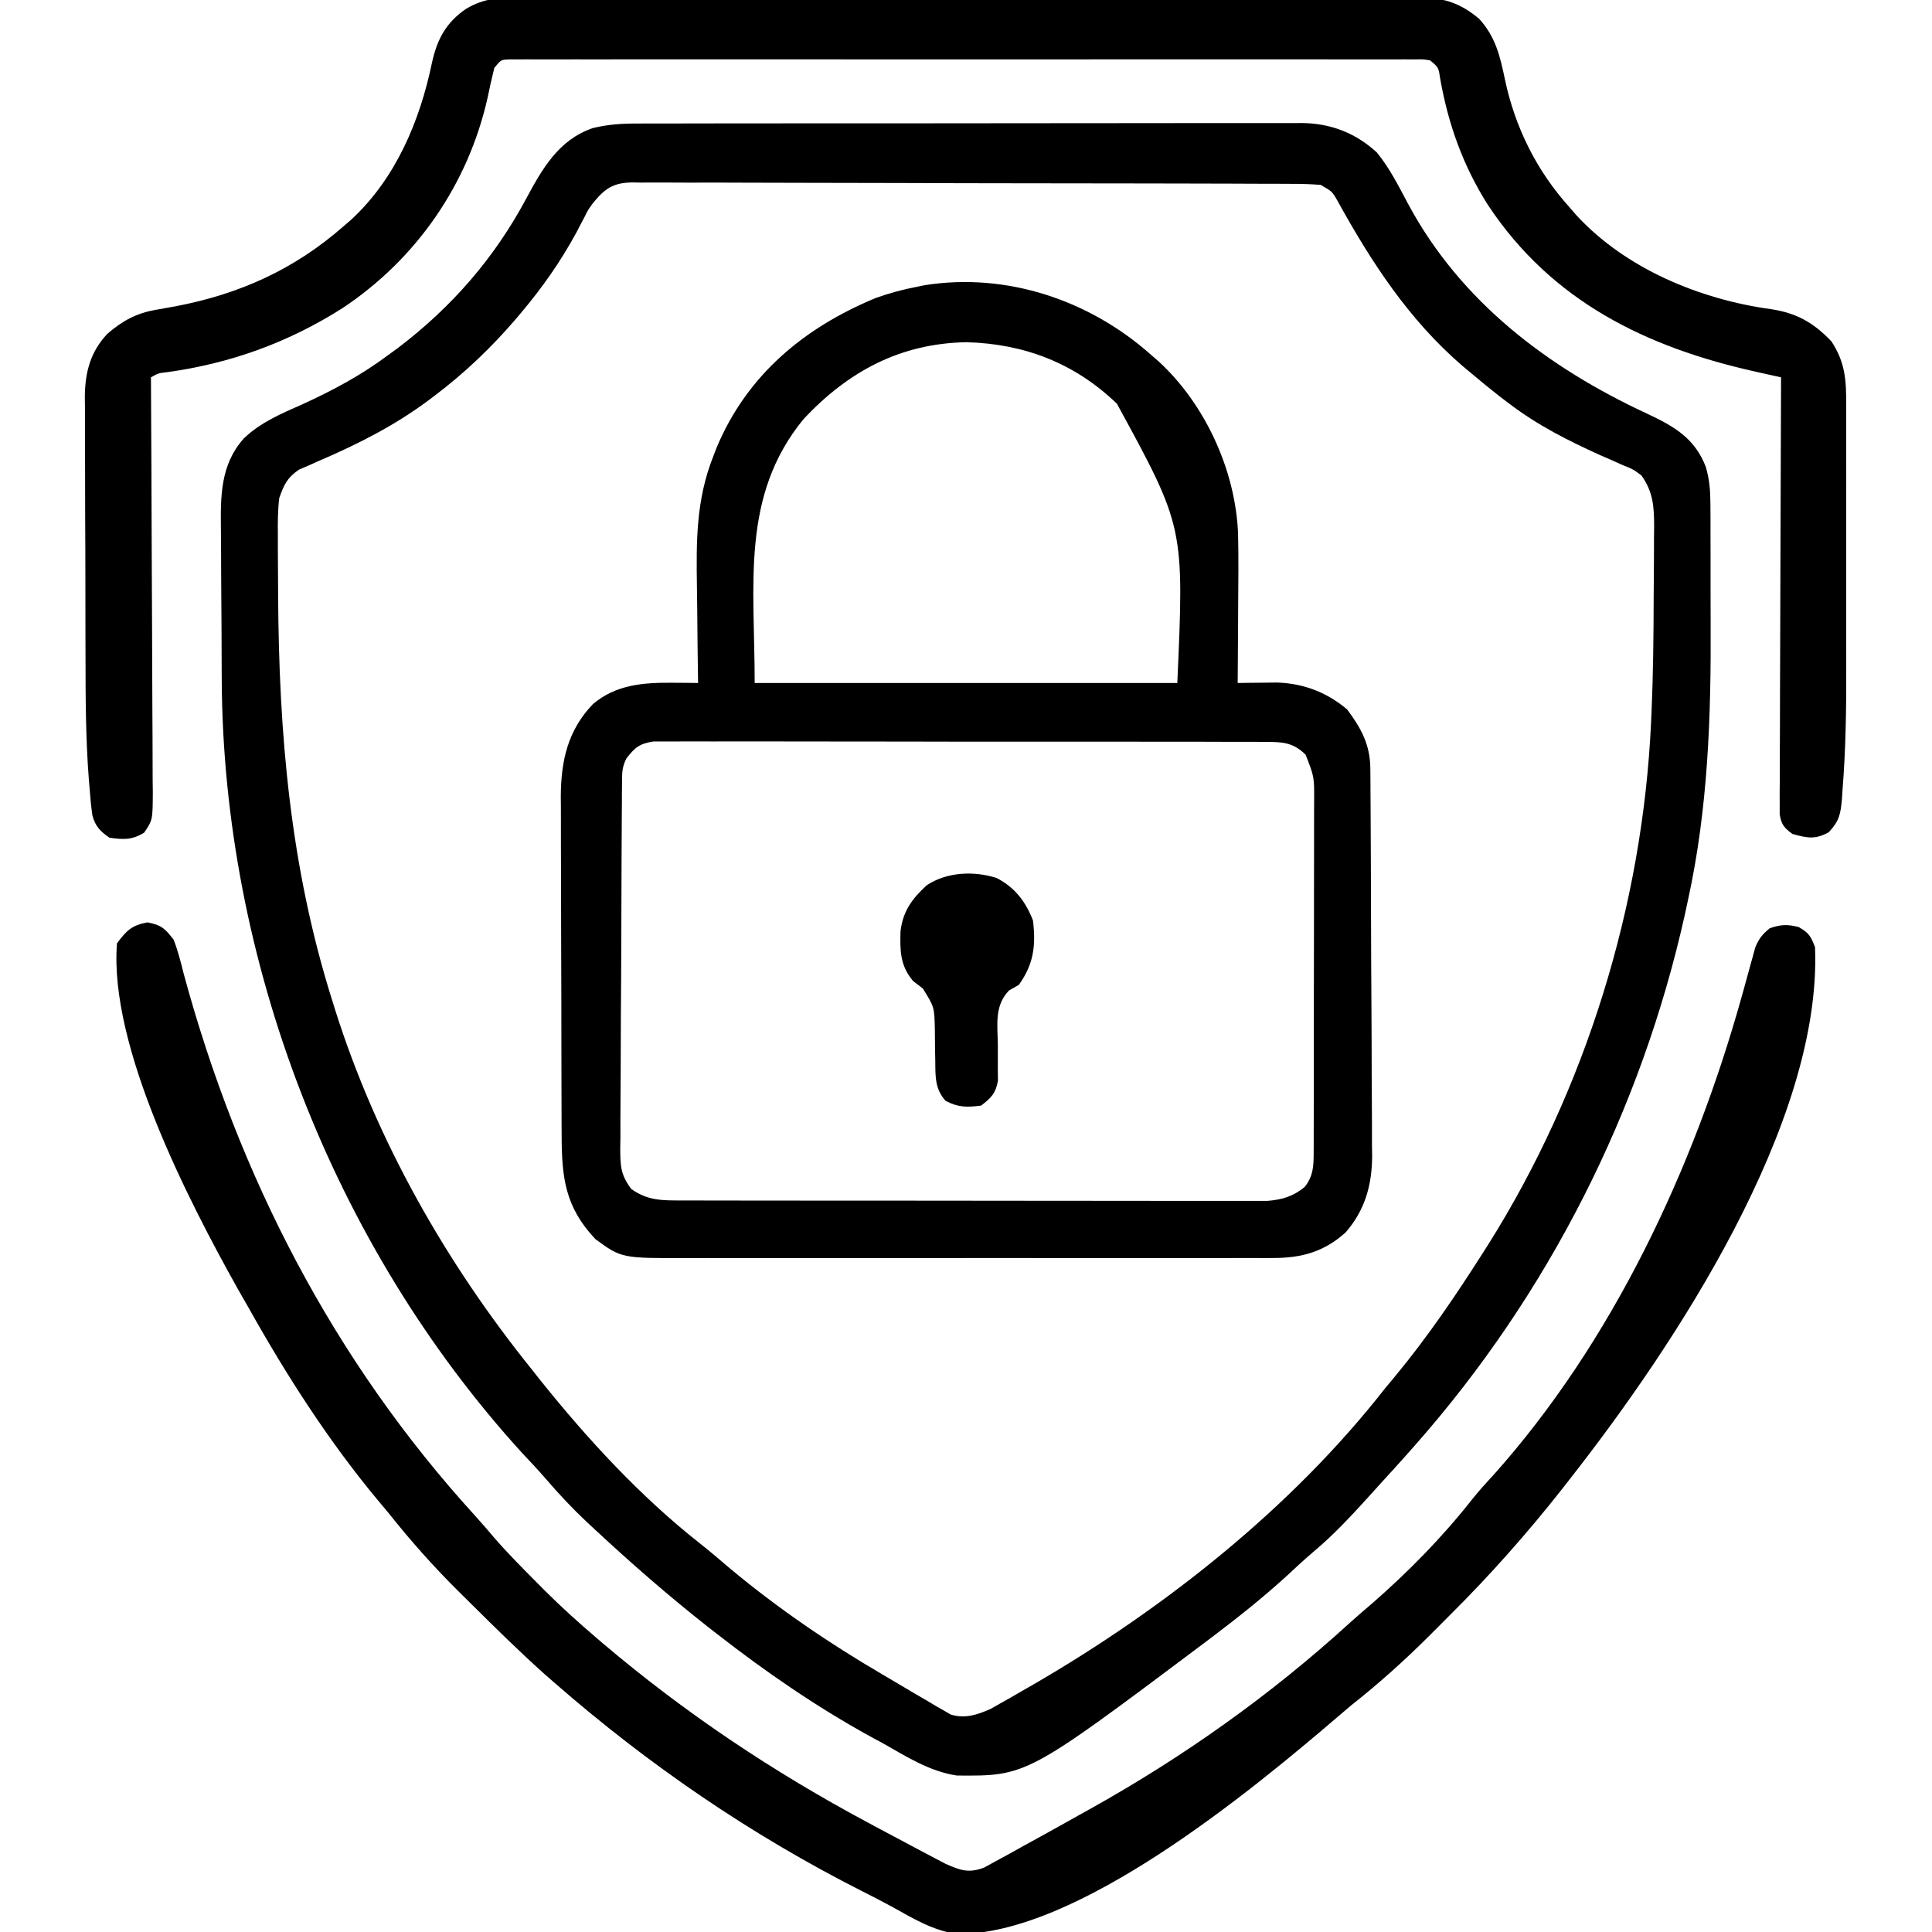 <?xml version="1.0" encoding="UTF-8"?>
<svg version="1.1" xmlns="http://www.w3.org/2000/svg" width="512" height="512">
<path d="M0 0 C0.776 -0.004 1.552 -0.008 2.352 -0.012 C4.938 -0.022 7.523 -0.018 10.108 -0.014 C11.968 -0.018 13.828 -0.023 15.688 -0.029 C20.729 -0.043 25.77 -0.043 30.812 -0.041 C35.024 -0.04 39.236 -0.045 43.448 -0.049 C53.387 -0.061 63.326 -0.061 73.264 -0.055 C83.51 -0.049 93.756 -0.061 104.001 -0.083 C112.806 -0.1 121.61 -0.106 130.415 -0.103 C135.67 -0.101 140.925 -0.104 146.18 -0.118 C151.122 -0.13 156.064 -0.128 161.006 -0.115 C162.817 -0.113 164.627 -0.116 166.438 -0.124 C168.916 -0.134 171.393 -0.126 173.871 -0.114 C174.938 -0.125 174.938 -0.125 176.026 -0.136 C183.66 -0.054 190.26 2.498 195.874 7.663 C199.286 11.834 201.63 16.552 204.158 21.293 C218.084 47.207 241.152 64.639 267.393 76.839 C274.588 80.21 280.081 83.317 283.05 90.969 C284.046 94.423 284.259 97.244 284.274 100.831 C284.283 102.122 284.293 103.413 284.302 104.742 C284.302 106.147 284.301 107.551 284.3 108.956 C284.304 110.427 284.308 111.899 284.313 113.37 C284.32 116.465 284.32 119.56 284.315 122.655 C284.31 125.77 284.317 128.884 284.335 131.998 C284.481 156.849 283.674 181.503 278.311 205.886 C278.057 207.073 277.802 208.26 277.539 209.482 C265.957 261.581 241.318 310.265 205.999 350.261 C205.254 351.105 204.509 351.949 203.741 352.819 C201.512 355.317 199.258 357.79 196.999 360.261 C196.017 361.348 195.035 362.435 194.054 363.522 C189.264 368.802 184.514 373.958 179.034 378.538 C176.574 380.62 174.234 382.816 171.874 385.011 C165.52 390.79 158.853 396.088 151.999 401.261 C151.325 401.77 150.651 402.279 149.956 402.804 C103.106 437.952 103.106 437.952 84.573 437.796 C77.358 436.716 71.27 432.815 64.999 429.261 C63.266 428.325 63.266 428.325 61.499 427.37 C47.268 419.53 33.801 410.249 20.999 400.261 C20.187 399.63 19.375 399 18.538 398.351 C8.166 390.178 -1.775 381.506 -11.439 372.511 C-12.088 371.909 -12.738 371.308 -13.408 370.688 C-17.323 367.01 -20.924 363.168 -24.422 359.091 C-26.423 356.771 -28.526 354.554 -30.626 352.323 C-80.902 297.15 -109.888 221.677 -110.239 147.311 C-110.243 146.572 -110.248 145.833 -110.252 145.072 C-110.272 141.171 -110.287 137.271 -110.296 133.37 C-110.307 129.369 -110.342 125.368 -110.381 121.368 C-110.408 118.261 -110.416 115.155 -110.42 112.048 C-110.424 110.573 -110.436 109.099 -110.455 107.624 C-110.56 98.773 -110.61 90.443 -104.424 83.487 C-99.963 79.176 -94.418 76.861 -88.814 74.386 C-80.626 70.624 -73.232 66.681 -66.001 61.261 C-64.789 60.379 -64.789 60.379 -63.552 59.479 C-49.329 48.669 -38.071 35.776 -29.637 20.058 C-25.306 12.013 -20.997 4.3 -11.855 1.191 C-7.829 0.219 -4.11 -0.022 0 0 Z M-12.001 21.261 C-13.247 23.027 -13.247 23.027 -14.107 24.792 C-14.445 25.431 -14.783 26.07 -15.131 26.728 C-15.48 27.399 -15.829 28.07 -16.189 28.761 C-20.427 36.566 -25.271 43.486 -31.001 50.261 C-31.437 50.776 -31.872 51.292 -32.321 51.823 C-38.863 59.457 -45.955 66.197 -54.001 72.261 C-54.536 72.665 -55.071 73.069 -55.623 73.486 C-64.575 80.115 -74.093 84.932 -84.321 89.331 C-85.272 89.756 -86.224 90.182 -87.204 90.62 C-88.483 91.169 -88.483 91.169 -89.787 91.728 C-92.913 93.892 -93.732 95.671 -95.001 99.261 C-95.405 102.599 -95.398 105.897 -95.364 109.257 C-95.366 110.23 -95.367 111.203 -95.369 112.205 C-95.368 115.37 -95.342 118.534 -95.314 121.698 C-95.308 122.779 -95.302 123.861 -95.296 124.974 C-95.09 161.766 -92.105 196.963 -81.001 232.261 C-80.731 233.13 -80.46 233.998 -80.182 234.894 C-69.21 269.596 -50.787 301.983 -28.001 330.261 C-26.916 331.634 -26.916 331.634 -25.81 333.034 C-13.365 348.574 0.695 363.844 16.35 376.171 C19.152 378.381 21.851 380.69 24.561 383.011 C37.135 393.475 50.581 402.66 64.696 410.913 C66.283 411.841 67.865 412.778 69.442 413.722 C71.867 415.17 74.305 416.594 76.749 418.011 C77.488 418.454 78.226 418.897 78.987 419.353 C79.687 419.751 80.387 420.148 81.108 420.558 C81.716 420.912 82.325 421.266 82.951 421.631 C86.73 422.793 89.987 421.711 93.506 420.144 C94.323 419.681 95.141 419.218 95.983 418.741 C96.909 418.22 97.835 417.698 98.789 417.161 C99.766 416.596 100.743 416.031 101.749 415.448 C103.278 414.571 103.278 414.571 104.837 413.677 C139.492 393.583 173.216 366.938 197.999 335.261 C198.902 334.167 199.809 333.076 200.718 331.987 C209.304 321.625 216.774 310.605 223.999 299.261 C224.46 298.537 224.922 297.812 225.397 297.066 C251.202 256.072 266.316 207.142 268.546 158.757 C268.587 157.859 268.629 156.96 268.672 156.035 C269.107 145.859 269.22 135.683 269.239 125.498 C269.249 122.274 269.28 119.05 269.311 115.825 C269.318 113.753 269.323 111.681 269.327 109.608 C269.346 108.179 269.346 108.179 269.364 106.72 C269.347 101.525 269.105 97.648 265.999 93.261 C263.763 91.606 263.763 91.606 261.097 90.55 C260.129 90.114 259.162 89.678 258.166 89.229 C257.141 88.786 256.117 88.342 255.061 87.886 C246.435 83.959 238.571 80.014 230.999 74.261 C230.147 73.616 229.295 72.972 228.417 72.308 C225.898 70.342 223.441 68.321 220.999 66.261 C220.188 65.585 219.377 64.91 218.542 64.214 C204.338 51.956 194.516 36.866 185.507 20.589 C184.057 18.013 184.057 18.013 180.999 16.261 C178.474 16.061 176.06 15.978 173.535 15.987 C172.768 15.981 172.001 15.976 171.211 15.971 C168.634 15.956 166.057 15.955 163.48 15.954 C161.635 15.947 159.791 15.938 157.946 15.929 C152.93 15.907 147.913 15.898 142.897 15.893 C139.764 15.89 136.631 15.883 133.499 15.876 C122.574 15.852 111.65 15.839 100.725 15.835 C90.535 15.832 80.345 15.802 70.155 15.76 C61.412 15.725 52.669 15.71 43.926 15.709 C38.701 15.708 33.477 15.699 28.253 15.671 C23.339 15.645 18.426 15.642 13.513 15.659 C11.709 15.66 9.905 15.654 8.101 15.638 C5.639 15.617 3.179 15.628 0.717 15.646 C-0.355 15.626 -0.355 15.626 -1.449 15.606 C-6.661 15.694 -8.767 17.284 -12.001 21.261 Z " fill="#000000" transform="translate(169.001,32.739)"/>
<path d="M0 0 C1.048 0.907 1.048 0.907 2.117 1.832 C14.404 13.187 22.373 30.57 23.1 47.294 C23.246 53.759 23.182 60.222 23.125 66.688 C23.115 68.661 23.106 70.634 23.098 72.607 C23.076 77.405 23.041 82.202 23 87 C23.953 86.985 24.905 86.971 25.887 86.956 C27.141 86.945 28.395 86.933 29.688 86.922 C30.929 86.907 32.17 86.893 33.449 86.878 C40.49 87.12 46.59 89.451 52 94 C55.729 98.992 58.112 103.376 58.154 109.697 C58.163 110.663 58.171 111.629 58.18 112.624 C58.186 114.211 58.186 114.211 58.193 115.83 C58.205 117.504 58.205 117.504 58.218 119.212 C58.243 122.913 58.259 126.615 58.273 130.316 C58.279 131.581 58.284 132.845 58.29 134.148 C58.311 139.466 58.33 144.784 58.341 150.102 C58.357 157.704 58.391 165.307 58.448 172.909 C58.491 178.911 58.507 184.913 58.513 190.915 C58.52 193.461 58.535 196.006 58.559 198.552 C58.591 202.123 58.591 205.693 58.583 209.264 C58.6 210.308 58.616 211.352 58.633 212.428 C58.568 220.124 56.741 226.699 51.593 232.618 C45.889 237.746 39.963 239.374 32.492 239.381 C31.769 239.386 31.046 239.39 30.301 239.395 C27.895 239.407 25.49 239.398 23.084 239.388 C21.352 239.392 19.62 239.398 17.889 239.404 C13.196 239.418 8.504 239.412 3.812 239.403 C-1.105 239.395 -6.022 239.402 -10.939 239.407 C-19.196 239.413 -27.454 239.405 -35.711 239.391 C-45.248 239.375 -54.785 239.38 -64.321 239.397 C-72.519 239.41 -80.716 239.412 -88.913 239.404 C-93.805 239.4 -98.697 239.399 -103.588 239.409 C-108.189 239.418 -112.79 239.411 -117.39 239.394 C-119.075 239.39 -120.76 239.391 -122.445 239.398 C-140.264 239.462 -140.264 239.462 -147.207 234.387 C-155.313 225.808 -156.148 217.962 -156.161 206.563 C-156.166 205.525 -156.171 204.487 -156.176 203.417 C-156.191 199.992 -156.198 196.566 -156.203 193.141 C-156.209 190.752 -156.215 188.363 -156.22 185.974 C-156.231 180.967 -156.237 175.961 -156.24 170.954 C-156.246 164.554 -156.27 158.155 -156.298 151.755 C-156.317 146.82 -156.322 141.886 -156.324 136.951 C-156.327 134.592 -156.335 132.234 -156.348 129.875 C-156.365 126.568 -156.363 123.261 -156.356 119.954 C-156.366 118.99 -156.375 118.025 -156.384 117.031 C-156.327 107.582 -154.532 99.566 -147.898 92.625 C-141.803 87.408 -134.421 86.865 -126.688 86.938 C-125.433 86.947 -124.179 86.956 -122.887 86.965 C-121.934 86.976 -120.981 86.988 -120 87 C-120.009 86.455 -120.018 85.91 -120.027 85.348 C-120.116 79.604 -120.176 73.86 -120.22 68.116 C-120.24 65.98 -120.267 63.845 -120.302 61.709 C-120.496 49.487 -120.555 38.523 -116 27 C-115.723 26.275 -115.445 25.55 -115.16 24.803 C-107.141 5.459 -91.924 -7.148 -73 -15 C-69.361 -16.303 -65.795 -17.283 -62 -18 C-61.316 -18.141 -60.631 -18.281 -59.926 -18.426 C-38.168 -21.866 -16.225 -14.437 0 0 Z M-92 17 C-108.778 37.415 -105 60.866 -105 87 C-68.04 87 -31.08 87 7 87 C8.837 45.691 8.837 45.691 -9 13 C-20.178 2.223 -33.536 -2.892 -48.875 -3.312 C-66.48 -2.989 -80.164 4.425 -92 17 Z M-139 107 C-140.17 109.341 -140.136 110.736 -140.154 113.345 C-140.163 114.258 -140.171 115.17 -140.18 116.111 C-140.184 117.115 -140.188 118.119 -140.193 119.154 C-140.201 120.209 -140.209 121.264 -140.218 122.352 C-140.243 125.856 -140.259 129.359 -140.273 132.863 C-140.279 134.058 -140.284 135.252 -140.29 136.483 C-140.316 142.804 -140.336 149.125 -140.35 155.446 C-140.367 161.983 -140.412 168.52 -140.462 175.057 C-140.496 180.077 -140.508 185.096 -140.513 190.116 C-140.52 192.526 -140.535 194.936 -140.559 197.346 C-140.591 200.717 -140.591 204.087 -140.583 207.458 C-140.608 208.955 -140.608 208.955 -140.633 210.483 C-140.592 215.098 -140.52 217.296 -137.714 221.096 C-133.284 224.204 -129.641 224.126 -124.289 224.134 C-123.615 224.136 -122.941 224.138 -122.247 224.141 C-119.991 224.147 -117.735 224.146 -115.479 224.145 C-113.861 224.148 -112.243 224.152 -110.625 224.155 C-106.23 224.164 -101.835 224.167 -97.441 224.167 C-93.773 224.168 -90.105 224.172 -86.437 224.175 C-77.783 224.184 -69.13 224.186 -60.477 224.185 C-51.549 224.185 -42.621 224.195 -33.692 224.211 C-26.027 224.224 -18.363 224.229 -10.698 224.229 C-6.12 224.229 -1.542 224.231 3.036 224.242 C7.341 224.252 11.646 224.252 15.951 224.245 C17.531 224.243 19.111 224.246 20.691 224.252 C22.848 224.26 25.005 224.255 27.162 224.247 C28.369 224.248 29.576 224.248 30.819 224.249 C34.768 223.94 37.678 223.086 40.75 220.562 C42.984 217.77 43.126 215.117 43.134 211.687 C43.138 210.806 43.142 209.926 43.147 209.019 C43.146 208.056 43.146 207.092 43.145 206.1 C43.149 205.084 43.152 204.067 43.155 203.02 C43.165 199.651 43.167 196.283 43.168 192.914 C43.171 190.576 43.175 188.238 43.178 185.9 C43.184 180.996 43.186 176.092 43.185 171.188 C43.185 164.9 43.199 158.613 43.216 152.326 C43.227 147.496 43.229 142.667 43.229 137.837 C43.23 135.519 43.234 133.201 43.242 130.883 C43.252 127.641 43.249 124.4 43.243 121.159 C43.249 120.2 43.254 119.24 43.26 118.252 C43.295 111.863 43.295 111.863 41 106 C37.541 102.618 34.746 102.621 30.016 102.612 C28.962 102.604 28.962 102.604 27.886 102.596 C25.531 102.582 23.176 102.589 20.82 102.596 C19.132 102.59 17.443 102.583 15.754 102.575 C11.168 102.557 6.581 102.558 1.994 102.564 C-1.833 102.567 -5.66 102.561 -9.487 102.555 C-18.514 102.541 -27.541 102.543 -36.568 102.554 C-45.887 102.565 -55.204 102.551 -64.523 102.525 C-72.519 102.502 -80.516 102.496 -88.513 102.502 C-93.29 102.505 -98.068 102.503 -102.846 102.485 C-107.337 102.47 -111.828 102.474 -116.32 102.493 C-117.969 102.496 -119.619 102.493 -121.268 102.483 C-123.518 102.47 -125.766 102.481 -128.016 102.499 C-129.276 102.499 -130.535 102.499 -131.833 102.499 C-135.572 103.09 -136.711 104.053 -139 107 Z " fill="#000000" transform="translate(305,94)"/>
<path d="M0 0 C1.047 -0.008 2.093 -0.016 3.171 -0.024 C6.666 -0.044 10.16 -0.028 13.654 -0.012 C16.165 -0.019 18.675 -0.028 21.185 -0.039 C27.288 -0.059 33.391 -0.056 39.494 -0.042 C44.456 -0.03 49.418 -0.029 54.379 -0.034 C55.086 -0.035 55.793 -0.036 56.522 -0.036 C57.958 -0.038 59.395 -0.04 60.832 -0.041 C74.292 -0.056 87.752 -0.039 101.212 -0.012 C112.753 0.01 124.293 0.006 135.834 -0.017 C149.247 -0.044 162.66 -0.054 176.073 -0.039 C177.504 -0.037 178.936 -0.036 180.367 -0.034 C181.071 -0.033 181.775 -0.033 182.501 -0.032 C187.454 -0.028 192.408 -0.035 197.362 -0.047 C204.033 -0.062 210.704 -0.051 217.376 -0.022 C219.823 -0.015 222.271 -0.017 224.719 -0.028 C228.062 -0.042 231.403 -0.025 234.746 0 C235.713 -0.011 236.681 -0.022 237.677 -0.034 C244.091 0.059 248.431 1.463 253.373 5.635 C257.691 10.355 258.901 15.484 260.186 21.635 C262.851 34.358 268.619 45.964 277.373 55.635 C278.226 56.625 278.226 56.625 279.096 57.635 C292.183 71.862 311.924 80.009 330.748 82.572 C337.55 83.606 342.037 86.176 346.748 91.135 C350.431 96.802 350.662 101.477 350.632 108.065 C350.637 109.481 350.637 109.481 350.642 110.925 C350.651 114.049 350.645 117.172 350.639 120.295 C350.64 122.482 350.642 124.669 350.644 126.856 C350.647 131.45 350.643 136.044 350.634 140.638 C350.622 146.471 350.629 152.303 350.641 158.136 C350.648 162.662 350.646 167.188 350.641 171.714 C350.639 173.86 350.641 176.007 350.646 178.154 C350.664 188.744 350.517 199.302 349.669 209.863 C349.617 210.693 349.564 211.522 349.51 212.377 C349.127 216.411 348.843 218.126 346.019 221.187 C342.379 223.179 340.311 222.729 336.373 221.635 C334.174 219.999 333.459 219.151 333.004 216.423 C333.007 215.556 333.009 214.688 333.012 213.794 C333.006 212.299 333.006 212.299 333 210.773 C333.011 209.681 333.021 208.588 333.032 207.462 C333.032 206.311 333.032 205.16 333.031 203.973 C333.033 200.159 333.057 196.344 333.08 192.529 C333.086 189.888 333.09 187.247 333.093 184.606 C333.102 178.358 333.127 172.111 333.157 165.864 C333.191 158.751 333.207 151.639 333.222 144.527 C333.253 129.896 333.306 115.265 333.373 100.635 C332.768 100.501 332.163 100.366 331.54 100.228 C330.739 100.05 329.939 99.872 329.114 99.689 C328.323 99.513 327.533 99.337 326.718 99.156 C297.742 92.713 272.616 80.545 255.686 54.947 C249.067 44.529 245.155 33.514 243.014 21.365 C242.596 18.507 242.596 18.507 240.373 16.635 C238.483 16.333 238.483 16.333 236.291 16.383 C235.431 16.378 234.571 16.373 233.686 16.367 C232.261 16.374 232.261 16.374 230.807 16.381 C229.802 16.378 228.797 16.375 227.762 16.371 C224.373 16.363 220.984 16.37 217.596 16.376 C215.175 16.373 212.754 16.37 210.334 16.366 C204.428 16.357 198.523 16.359 192.618 16.364 C187.82 16.369 183.022 16.369 178.224 16.367 C177.202 16.367 177.202 16.367 176.158 16.366 C174.773 16.366 173.388 16.365 172.003 16.364 C159.004 16.359 146.004 16.365 133.005 16.376 C121.842 16.385 110.679 16.383 99.517 16.374 C86.565 16.363 73.614 16.359 60.662 16.365 C59.282 16.366 57.902 16.367 56.522 16.367 C55.843 16.368 55.163 16.368 54.464 16.368 C49.67 16.37 44.876 16.367 40.082 16.362 C33.634 16.356 27.185 16.361 20.737 16.372 C18.365 16.375 15.992 16.374 13.619 16.37 C10.392 16.364 7.166 16.371 3.939 16.381 C2.989 16.376 2.039 16.372 1.06 16.367 C-0.229 16.375 -0.229 16.375 -1.545 16.383 C-2.29 16.384 -3.035 16.384 -3.803 16.384 C-5.877 16.482 -5.877 16.482 -7.627 18.635 C-8.276 21.218 -8.844 23.779 -9.377 26.385 C-14.505 49.406 -28.251 69.281 -47.9 82.319 C-62.244 91.417 -77.569 96.96 -94.404 99.276 C-96.659 99.527 -96.659 99.527 -98.627 100.635 C-98.623 101.239 -98.62 101.844 -98.616 102.467 C-98.527 117.172 -98.461 131.878 -98.42 146.584 C-98.399 153.695 -98.371 160.807 -98.325 167.918 C-98.281 174.778 -98.258 181.638 -98.247 188.498 C-98.24 191.118 -98.226 193.739 -98.204 196.359 C-98.175 200.022 -98.171 203.685 -98.173 207.349 C-98.151 208.982 -98.151 208.982 -98.129 210.649 C-98.17 217.959 -98.17 217.959 -100.437 221.309 C-103.682 223.273 -105.914 223.165 -109.627 222.635 C-111.996 220.995 -113.354 219.635 -114.125 216.811 C-114.474 214.493 -114.686 212.195 -114.856 209.857 C-114.969 208.536 -114.969 208.536 -115.083 207.189 C-115.915 196.501 -115.955 185.802 -115.963 175.088 C-115.969 172.894 -115.976 170.699 -115.983 168.505 C-115.995 163.95 -115.999 159.396 -115.998 154.841 C-115.997 149.017 -116.025 143.194 -116.059 137.371 C-116.081 132.858 -116.085 128.346 -116.084 123.833 C-116.087 121.685 -116.095 119.537 -116.111 117.389 C-116.131 114.394 -116.125 111.4 -116.113 108.405 C-116.124 107.531 -116.135 106.656 -116.147 105.754 C-116.082 99.349 -114.69 93.869 -110.18 89.107 C-106.213 85.665 -102.463 83.618 -97.318 82.74 C-96.495 82.592 -95.672 82.444 -94.824 82.292 C-93.955 82.137 -93.085 81.982 -92.189 81.822 C-75.205 78.593 -60.68 72.076 -47.627 60.635 C-46.927 60.03 -46.227 59.426 -45.506 58.803 C-33.74 47.909 -27.349 32.677 -24.146 17.241 C-22.769 11.006 -20.432 6.633 -15.142 2.997 C-10.153 -0.013 -5.714 -0.066 0 0 Z " fill="#000000" transform="translate(138.627,-0.635)"/>
<path d="M0 0 C3.747 0.717 4.586 1.563 6.938 4.562 C8.104 7.513 8.849 10.552 9.625 13.625 C24.134 67.219 49.32 116.128 86.844 157.25 C88.627 159.219 90.349 161.221 92.062 163.25 C95.66 167.378 99.512 171.247 103.375 175.125 C103.996 175.75 104.617 176.376 105.256 177.02 C109.653 181.402 114.216 185.535 118.938 189.562 C119.576 190.108 120.214 190.653 120.872 191.214 C142.578 209.602 165.864 225.152 190.938 238.562 C191.91 239.085 192.882 239.607 193.883 240.145 C197.001 241.815 200.124 243.472 203.25 245.125 C204.235 245.65 205.22 246.176 206.235 246.717 C207.164 247.203 208.094 247.69 209.051 248.191 C209.874 248.625 210.696 249.059 211.544 249.506 C215.449 251.23 217.676 252.047 221.774 250.474 C222.8 249.91 223.826 249.346 224.883 248.766 C226.033 248.142 227.183 247.519 228.368 246.876 C229.6 246.189 230.831 245.501 232.062 244.812 C233.331 244.115 234.601 243.419 235.871 242.723 C239.571 240.69 243.255 238.628 246.938 236.562 C247.888 236.034 248.838 235.506 249.816 234.961 C274.55 221.174 297.698 204.752 318.625 185.656 C320.594 183.873 322.596 182.151 324.625 180.438 C334.177 172.089 343.138 162.975 350.984 153.008 C352.781 150.758 354.661 148.666 356.625 146.562 C388.292 111.181 409.747 65.259 422.43 19.945 C422.806 18.606 422.806 18.606 423.19 17.239 C423.7 15.413 424.2 13.584 424.692 11.753 C424.941 10.863 425.189 9.972 425.445 9.055 C425.661 8.262 425.876 7.469 426.098 6.652 C427.035 4.319 428 3.145 429.938 1.562 C432.922 0.542 434.558 0.465 437.625 1.25 C440.339 2.791 440.825 3.701 441.938 6.562 C443.837 53.182 404.514 112.431 376.938 147.562 C376.31 148.371 375.682 149.179 375.035 150.012 C365.711 161.853 355.796 173.044 345.101 183.66 C343.365 185.385 341.64 187.121 339.916 188.857 C333.23 195.551 326.364 201.69 318.938 207.562 C317.91 208.426 316.886 209.294 315.871 210.172 C292.462 230.247 246.191 268.498 214.477 268.082 C208.108 267.147 202.861 263.947 197.312 260.859 C194.746 259.458 192.149 258.133 189.539 256.816 C160.005 241.869 132.868 223.318 107.938 201.562 C107.054 200.793 106.171 200.023 105.262 199.23 C98.564 193.231 92.167 186.92 85.787 180.587 C84.779 179.588 83.771 178.59 82.76 177.594 C76.016 170.935 69.836 163.991 63.938 156.562 C62.961 155.389 61.981 154.217 60.996 153.051 C48.018 137.438 36.91 120.125 26.987 102.432 C25.998 100.67 24.988 98.921 23.977 97.172 C10.959 73.9 -10.226 32.993 -8.062 5.562 C-5.576 2.199 -4.148 0.762 0 0 Z " fill="#000000" transform="translate(39.062,244.438)"/>
<path d="M0 0 C4.84 2.53 7.666 6.222 9.613 11.254 C10.418 17.891 9.8 22.846 5.863 28.316 C5.002 28.808 4.141 29.299 3.254 29.805 C-0.675 33.933 0.239 38.839 0.301 44.316 C0.317 46.483 0.317 48.65 0.297 50.816 C0.308 51.775 0.319 52.735 0.33 53.723 C-0.276 57.09 -1.453 58.255 -4.137 60.316 C-7.858 60.782 -10.17 60.825 -13.512 59.066 C-16.366 55.993 -16.254 52.556 -16.277 48.508 C-16.297 47.596 -16.316 46.684 -16.336 45.744 C-16.37 43.838 -16.388 41.932 -16.391 40.025 C-16.53 34.187 -16.53 34.187 -19.57 29.289 C-20.417 28.638 -21.264 27.987 -22.137 27.316 C-25.629 23.222 -25.642 19.222 -25.488 14.039 C-24.804 8.736 -22.502 5.582 -18.574 1.941 C-13.241 -1.614 -6.073 -1.943 0 0 Z " fill="#000000" transform="translate(264.137,232.684)"/>
</svg>
